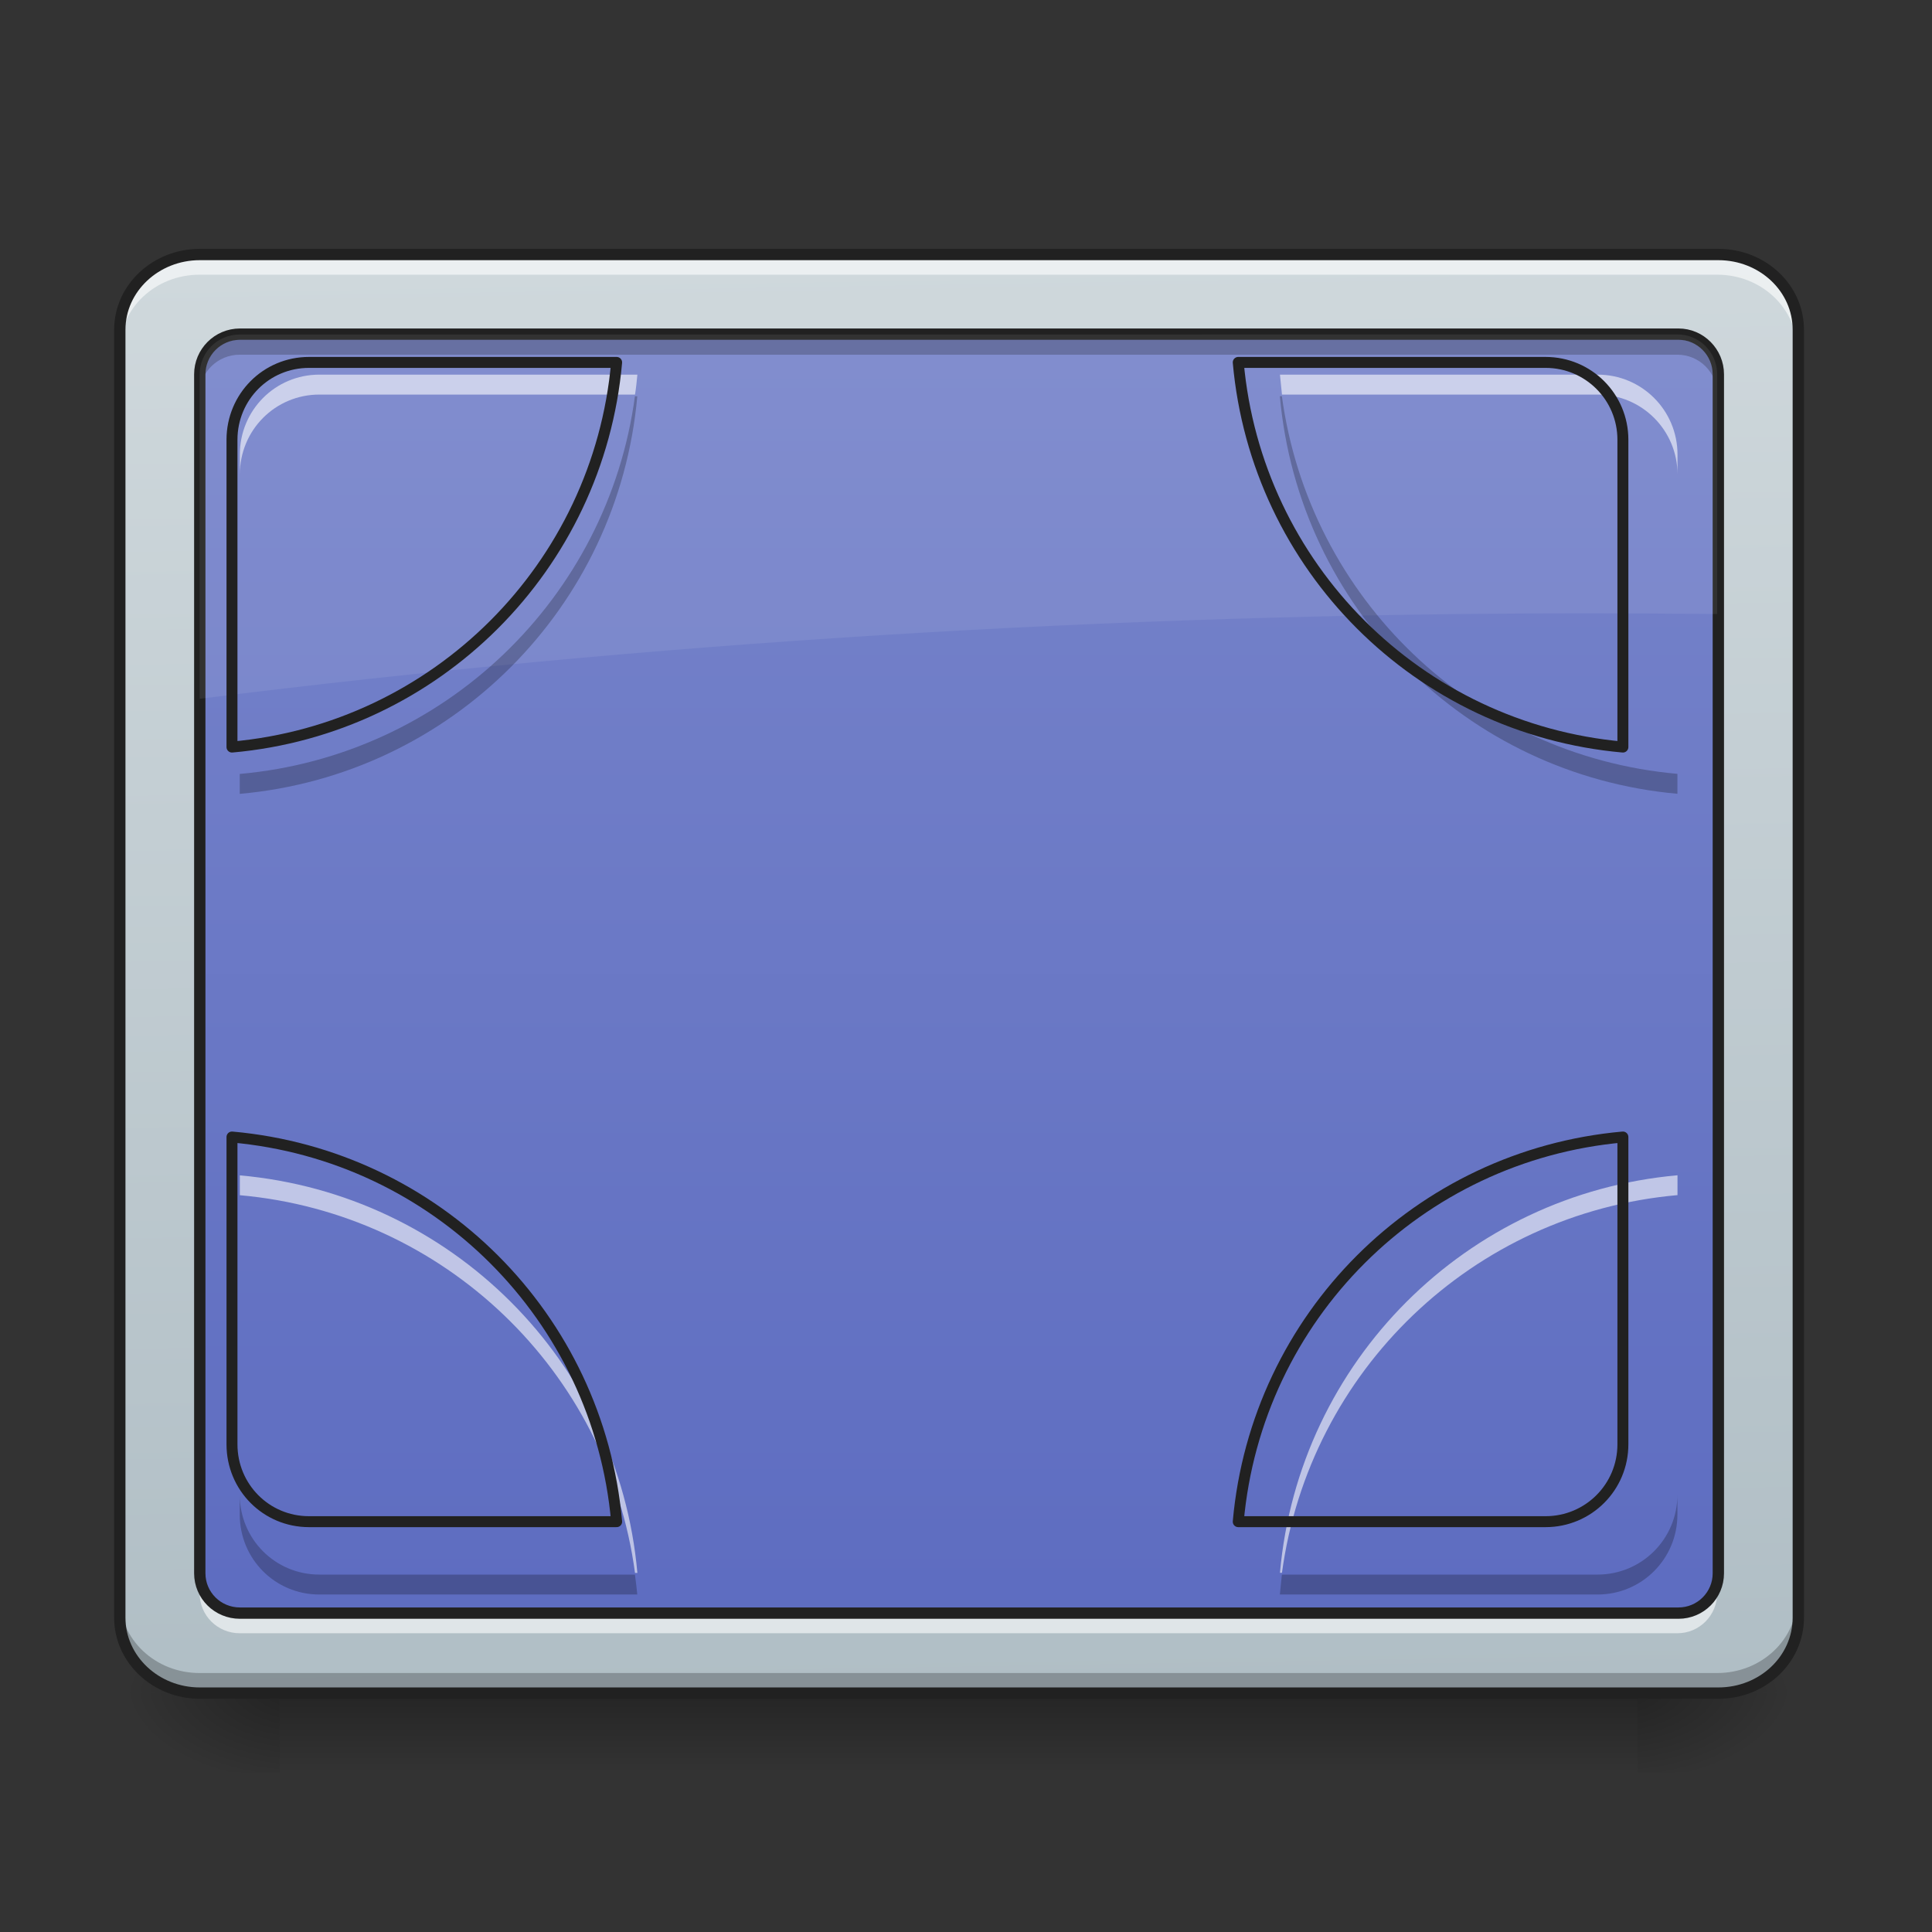 <svg height="22" viewBox="0 0 22 22" width="22" xmlns="http://www.w3.org/2000/svg" xmlns:xlink="http://www.w3.org/1999/xlink"><rect x="0" y="0" width="22" height="22" fill="#333333" stroke="none"/><linearGradient id="a" gradientUnits="userSpaceOnUse" x1="10.46" x2="10.46" y1="19.273" y2="20.183"><stop offset="0" stop-opacity=".275"/><stop offset="1" stop-opacity="0"/></linearGradient><linearGradient id="b"><stop offset="0" stop-opacity=".314"/><stop offset=".222" stop-opacity=".275"/><stop offset="1" stop-opacity="0"/></linearGradient><radialGradient id="c" cx="450.909" cy="189.579" gradientTransform="matrix(0 -.054 -.097 -0 36.749 43.722)" gradientUnits="userSpaceOnUse" r="21.167" xlink:href="#b"/><radialGradient id="d" cx="450.909" cy="189.579" gradientTransform="matrix(-0 .054 .097 0 -14.919 -5.175)" gradientUnits="userSpaceOnUse" r="21.167" xlink:href="#b"/><radialGradient id="e" cx="450.909" cy="189.579" gradientTransform="matrix(-0 -.054 .097 -0 -14.919 43.722)" gradientUnits="userSpaceOnUse" r="21.167" xlink:href="#b"/><radialGradient id="f" cx="450.909" cy="189.579" gradientTransform="matrix(0 .054 -.097 0 36.749 -5.175)" gradientUnits="userSpaceOnUse" r="21.167" xlink:href="#b"/><linearGradient id="g" gradientTransform="matrix(.05 0 0 .131 -3.375 21.434)" gradientUnits="userSpaceOnUse" x1="306.753" x2="305.955" y1="-16.485" y2="-141.415"><stop offset="0" stop-color="#b0bec5"/><stop offset="1" stop-color="#cfd8dc"/></linearGradient><linearGradient id="h" gradientUnits="userSpaceOnUse" x1="10.915" x2="10.915" y1="19.273" y2="2.901"><stop offset="0" stop-color="#5c6bc0"/><stop offset="1" stop-color="#7986cb"/></linearGradient><linearGradient id="i" gradientTransform="matrix(0 -0 0 0 -.122 .079)" gradientUnits="userSpaceOnUse" x1="480" x2="480" y1="255.118" y2="1695.118"><stop offset="0" stop-color="#e0e0e0"/><stop offset="1" stop-color="#bdbdbd"/></linearGradient><path d="m3.184 19.324h15.465v.859h-15.465zm0 0" fill="url(#a)"/><path d="m18.648 19.273h1.816v-.91h-1.816zm0 0" fill="url(#c)"/><path d="m3.184 19.273h-1.82v.91h1.82zm0 0" fill="url(#d)"/><path d="m3.184 19.273h-1.82v-.91h1.82zm0 0" fill="url(#e)"/><path d="m18.648 19.273h1.816v.91h-1.816zm0 0" fill="url(#f)"/><path d="m2.273 2.902h17.281c.504 0 .91.383.91.855v14.656c0 .477-.406.859-.91.859h-17.281c-.5 0-.91-.383-.91-.859v-14.656c0-.473.41-.855.91-.855zm0 0" fill="url(#g)"/><path d="m2.73 3.809h16.371c.25 0 .453.207.453.457v13.645c0 .25-.203.453-.453.453h-16.371c-.254 0-.457-.203-.457-.453v-13.645c0-.25.203-.457.457-.457zm0 0" fill="url(#h)"/><path d="m2.273 2.902c-.504 0-.91.383-.91.855v.23c0-.477.406-.859.91-.859h17.281c.504 0 .91.383.91.859v-.23c0-.473-.406-.855-.91-.855zm0 0" fill="#fff" fill-opacity=".588"/><path d="m2.273 19.281c-.504 0-.91-.383-.91-.859v-.23c0 .477.406.859.91.859h17.281c.504 0 .91-.383.91-.859v.23c0 .477-.406.859-.91.859zm0 0" fill-opacity=".235"/><path d="m52.904-147.461h402.143c11.726 0 21.18 8.908 21.18 19.907v341.058c0 11.09-9.454 19.998-21.18 19.998h-402.143c-11.635 0-21.18-8.908-21.18-19.998v-341.058c0-10.999 9.545-19.907 21.18-19.907zm0 0" fill="none" stroke="#212121" stroke-linecap="round" stroke-width="3" transform="matrix(.043 0 0 .043 0 9.239)"/><path d="m2.73 3.867c-.254 0-.457.203-.457.453v.172c0-.25.203-.453.457-.453h16.371c.25 0 .453.203.453.453v-.172c0-.25-.203-.453-.453-.453zm0 0" fill-opacity=".235"/><path d="m2.73 18.598c-.254 0-.457-.203-.457-.457v-.172c0 .254.203.457.457.457h16.371c.25 0 .453-.203.453-.457v.172c0 .254-.203.457-.453.457zm0 0" fill="#fff" fill-opacity=".588"/><path d="m63.539-126.372h380.964c5.818 0 10.544 4.818 10.544 10.635v317.515c0 5.818-4.727 10.544-10.544 10.544h-380.964c-5.909 0-10.635-4.727-10.635-10.544v-317.515c0-5.818 4.727-10.635 10.635-10.635zm0 0" fill="none" stroke="#212121" stroke-linecap="round" stroke-linejoin="round" stroke-width="3" transform="matrix(.043 0 0 .043 0 9.239)"/><path d="m2.73 3.809c-.254 0-.457.203-.457.457v3.691c5.078-.637 10.379-.973 15.828-.973.488 0 .973.004 1.453.008v-2.727c0-.254-.203-.457-.453-.457zm0 0" fill="#fff" fill-opacity=".078"/><path d="m3.637 4.266c-.504 0-.906.406-.906.91v3.617c2.406-.215 4.312-2.121 4.527-4.527zm10.938 0c.215 2.406 2.121 4.312 4.527 4.527v-3.617c0-.504-.406-.91-.91-.91zm-11.844 9.117v3.617c0 .504.402.91.906.91h3.621c-.215-2.41-2.121-4.312-4.527-4.527zm16.371 0c-2.406.215-4.312 2.117-4.527 4.527h3.617c.504 0 .91-.406.91-.91zm0 0" fill="url(#i)"/><path d="m3.637 4.266c-.504 0-.906.406-.906.91v.227c0-.504.402-.91.906-.91h3.594c.012-.074.02-.152.027-.227zm10.938 0c.008.074.016.152.023.227h3.594c.504 0 .91.406.91.91v-.227c0-.504-.406-.91-.91-.91zm-11.844 9.117v.227c2.328.207 4.191 2 4.5 4.301h.027c-.215-2.41-2.121-4.312-4.527-4.527zm16.371 0c-2.406.215-4.312 2.117-4.527 4.527h.023c.312-2.301 2.172-4.094 4.504-4.301zm0 0" fill="#fff" fill-opacity=".588"/><path d="m7.23 4.512c-.309 2.301-2.172 4.094-4.5 4.301v.227c2.406-.215 4.312-2.121 4.527-4.527zm7.344 0c.215 2.406 2.121 4.312 4.527 4.527v-.227c-2.332-.207-4.191-2-4.504-4.301zm-11.844 12.508v.227c0 .504.402.91.906.91h3.621c-.008-.074-.016-.152-.027-.227h-3.594c-.504 0-.906-.406-.906-.91zm16.371 0c0 .504-.406.91-.91.91h-3.594c-.008.074-.016.152-.023.227h3.617c.504 0 .91-.406.91-.91zm0 0" fill-opacity=".235"/><path d="m319.855 375.168c-44.319 0-79.706 35.73-79.706 80.05v318.137c211.633-18.896 379.291-186.553 398.187-398.187zm961.97 0c18.896 211.633 186.553 379.291 398.187 398.187v-318.137c0-44.319-35.73-80.05-80.05-80.05zm-1041.676 801.87v318.137c0 44.319 35.387 80.05 79.706 80.05h318.481c-18.896-211.977-186.553-379.291-398.187-398.187zm1439.863 0c-211.633 18.896-379.291 186.21-398.187 398.187h318.137c44.319 0 80.05-35.73 80.05-80.05zm0 0" fill="none" stroke="#212121" stroke-linecap="round" stroke-linejoin="round" stroke-width="11.339" transform="scale(.011)"/></svg>